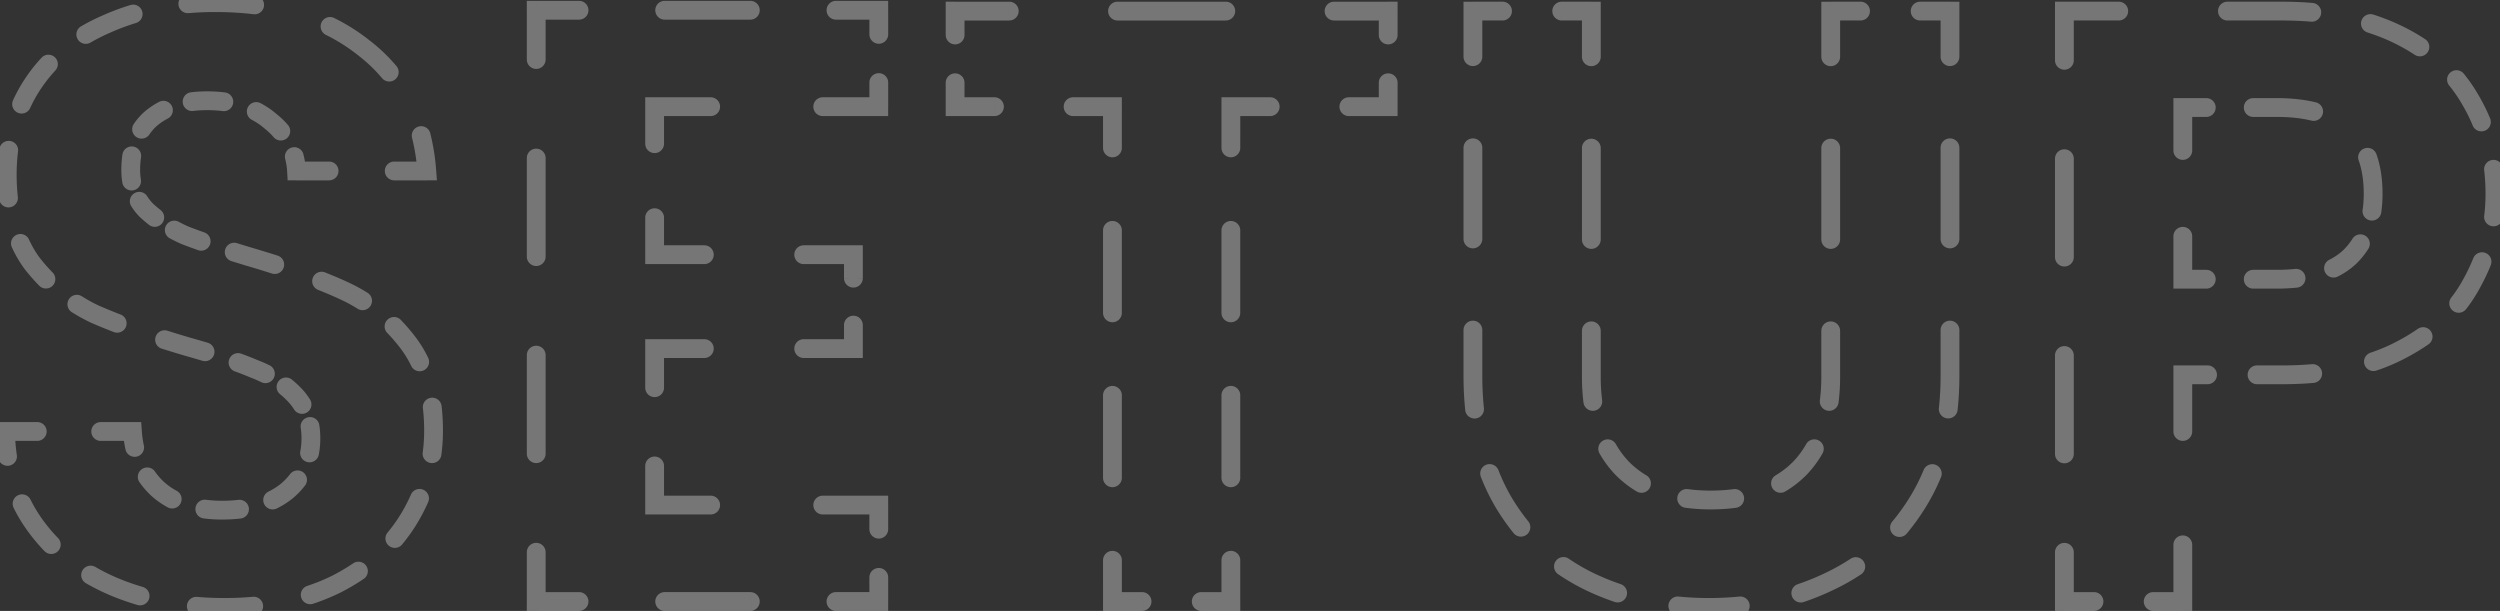 <svg xmlns="http://www.w3.org/2000/svg" width="266" height="65" fill="none">
  <rect width="100%" height="100%" fill="#333333" stroke="none"/>
  <path fill="white" d="m12.02 62.38-.198.46h.003l.195-.46ZM3.74 55.9l-.405.293.405-.293ZM.59 45.91v-.5H.082l.008.508.5-.008Zm13.5 0 .499-.035-.033-.465h-.466v.5Zm2.7 6.12-.34.367.007.006.333-.373Zm13.77.18.317.386.008-.006-.325-.38Zm.81-10.17-.363.344.363-.344Zm-4.32-2.79-.197.46.01.004.01.004.177-.468Zm-7.02-2.34-.141.48.006.002.135-.482Zm-9.99-3.51-.215.451.006.004.007.002.202-.457Zm-6.57-5.31-.4.3.009.011.391-.311Zm.09-19.26.415.28-.415-.28Zm7.83-6.3.197.46.007-.003-.204-.457Zm27.27 2.52-.31.392.006.005.304-.397Zm6.75 13.14v.5h.539l-.04-.537-.499.037Zm-13.86 0-.5.028.027.472h.473v-.5Zm-2.79-5.31-.325.38.007.006.007.006.311-.392Zm-12.69-.27-.322-.383-.007.007.329.376Zm-.54 9.72-.363.344.01.01.01.009.343-.363Zm4.14 2.7-.203.457.01.004.01.004.183-.465Zm7.02 2.34-.144.479h.003l.141-.479Zm9.99 3.6-.21.453.21-.453Zm6.66 5.4-.395.306.395-.306Zm.18 18.81-.428-.259.428.259Zm-7.65 6.93.224.447.006-.003-.23-.444Zm-14.968 1.896a.5.5 0 1 0-.084.996l.084-.996Zm-6.159-.123a.5.5 0 1 0 .283-.96l-.283.96Zm-4.85-3.128a.5.5 0 0 0-.502.865l.502-.865Zm-4.803-2.47a.5.5 0 0 0 .718-.696l-.718.696Zm-2.278-4.882a.5.5 0 0 0-.896.445l.896-.445ZM.306 48.634a.5.5 0 1 0 .99-.146l-.99.146Zm3.659-2.224a.5.5 0 0 0 0-1v1Zm6.75-1a.5.5 0 0 0 0 1v-1Zm3.126 2.304a.5.5 0 0 0 .976-.215l-.976.215Zm2.234 2.74a.5.5 0 0 0-.82.572l.82-.572Zm1.98 3.072a.5.5 0 1 0 .477-.878l-.478.878Zm3.801.146a.5.5 0 0 0-.127.992l.127-.992Zm3.671 1.006a.5.5 0 1 0-.112-.994l.113.994Zm3.263-1.925a.5.5 0 0 0 .44.898l-.44-.898Zm3.257-1.382a.5.5 0 1 0-.793-.609l.793.61Zm.396-3.263a.5.5 0 1 0 .982.192l-.982-.192Zm1.037-2.807a.5.5 0 0 0-.988.155l.988-.155Zm-1.768-2.006a.5.5 0 1 0 .85-.526l-.85.526Zm-.976-2.523a.5.5 0 1 0-.633.774l.633-.774Zm-2.718-.558a.5.5 0 1 0 .442-.896l-.442.896Zm-2.52-2.11a.5.5 0 1 0-.341.94l.341-.94Zm-3.832-.2a.5.5 0 0 0 .286-.959l-.286.958Zm-4.02-2.243a.5.5 0 1 0-.3.954l.3-.954Zm-5.335-.789a.5.5 0 0 0 .358-.933l-.358.933Zm-3.867-2.924a.5.5 0 0 0-.536.845l.536-.845Zm-3.924-1.91a.5.5 0 0 0 .715-.7l-.715.7Zm-1.88-4.322a.5.5 0 0 0-.909.418l.909-.418ZM.406 21.123a.5.5 0 1 0 .994-.11l-.994.11Zm1.016-5.071a.5.5 0 1 0-.992-.125l.992.125Zm.428-5.195a.5.5 0 0 0 .909.417l-.909-.417Zm3.658-3.682a.5.5 0 1 0-.734-.68l.734.68ZM8.862 3.24a.5.5 0 1 0 .504.864l-.504-.864Zm5.442-1.266a.5.5 0 0 0-.292-.956l.292.956Zm5.61-2.07A.5.5 0 0 0 20 .901l-.086-.996Zm7.121 1.113a.5.5 0 0 0 .12-.993l-.12.993Zm8.307 1.349a.5.5 0 0 0-.443.896l.443-.896Zm5.691 5.627a.5.5 0 0 0 .767-.642l-.767.642Zm4.264 6.312a.5.5 0 0 0-.97.245l.97-.245Zm-3.352 3.384a.5.5 0 0 0 0 1v-1Zm-6.93 1a.5.5 0 0 0 0-1v1Zm-3.218-2.155a.5.5 0 1 0-.967.255l.967-.255ZM29.5 14.274a.5.5 0 0 0 .758-.652l-.758.652Zm-2.002-2.85a.5.5 0 0 0-.466.884l.466-.884Zm-3.744-.1a.5.5 0 1 0 .125-.992l-.125.992ZM20.36 10.32a.5.5 0 0 0 .125.992l-.125-.992Zm-2.738 1.85a.5.5 0 1 0-.463-.886l.463.886Zm-2.972 1.3a.5.5 0 1 0 .83.558l-.83-.558Zm-.138 3.186a.5.5 0 0 0-.99-.148l.99.148Zm-1.003 2.683a.5.5 0 0 0 .986-.164l-.986.164Zm1.73 1.81a.5.5 0 0 0-.846.534l.845-.534Zm.925 2.384a.5.5 0 0 0 .615-.789l-.615.79Zm2.626.512a.5.5 0 1 0-.472.881l.472-.881Zm2.45 2.099a.5.5 0 1 0 .33-.943l-.33.943Zm3.829.208a.5.5 0 0 0-.298.954l.298-.954Zm4.01 2.272a.5.5 0 1 0 .304-.952l-.305.952Zm5.345.835a.5.5 0 1 0-.37.929l.37-.93Zm3.89 2.967a.5.5 0 1 0 .532-.846l-.532.846Zm3.972 1.96a.5.5 0 1 0-.72.694l.72-.694Zm1.918 4.333a.5.5 0 1 0 .901-.434l-.9.434Zm2.283 4.539a.5.5 0 0 0-.993.116l.993-.116Zm-1.013 4.95a.5.5 0 1 0 .991.131l-.99-.132Zm-.364 4.99a.5.5 0 1 0-.916-.4l.916.4Zm-3.49 3.787a.5.5 0 1 0 .767.641l-.768-.641Zm-3.221 4.209a.5.5 0 1 0-.56-.83l.56.83Zm-5.537 1.616a.5.5 0 0 0 .315.949l-.315-.95Zm-5.835 2.185a.5.5 0 0 0-.089-.996l.089.996ZM23.9 64.13c-1.023 0-2.023-.041-2.998-.124l-.084.996c1.004.085 2.032.128 3.082.128v-1Zm-8.874-1.206a26.11 26.11 0 0 1-2.81-1.004l-.391.92c.944.4 1.917.748 2.918 1.043l.283-.96Zm-2.808-1.003a22.007 22.007 0 0 1-2.325-1.166l-.502.865c.77.446 1.58.852 2.431 1.22l.396-.92Zm-6.41-4.332a17.924 17.924 0 0 1-1.663-1.982l-.81.586a18.941 18.941 0 0 0 1.755 2.092l.718-.696Zm-1.663-1.982a15.586 15.586 0 0 1-1.333-2.204l-.896.445a16.59 16.59 0 0 0 1.419 2.345l.81-.586Zm-2.85-7.119a19.838 19.838 0 0 1-.205-2.586l-1 .016c.015.933.086 1.839.216 2.716l.99-.146ZM.59 46.41h3.375v-1H.59v1Zm10.125 0h3.375v-1h-3.375v1Zm2.876-.465c.043.616.126 1.206.25 1.769l.976-.215a11.213 11.213 0 0 1-.228-1.624l-.998.07Zm1.664 5.081c.346.497.745.954 1.195 1.37l.68-.733a7.45 7.45 0 0 1-1.055-1.209l-.82.572Zm1.202 1.377a8.47 8.47 0 0 0 1.597 1.123l.478-.878a7.475 7.475 0 0 1-1.409-.991l-.666.746Zm5.272 2.261c.606.078 1.24.116 1.901.116v-1c-.623 0-1.214-.036-1.774-.108l-.127.992Zm1.901.116c.661 0 1.294-.034 1.898-.102l-.113-.994c-.563.064-1.158.096-1.785.096v1Zm5.6-1.129a8.435 8.435 0 0 0 1.647-1.055l-.634-.772c-.437.358-.921.669-1.453.93l.44.897Zm1.655-1.061c.44-.377.827-.783 1.162-1.219l-.793-.609c-.29.378-.63.734-1.02 1.068l.651.76Zm2.54-4.29c.104-.535.155-1.091.155-1.67h-1c0 .52-.046 1.012-.137 1.478l.982.192Zm.155-1.67c0-.46-.033-.902-.1-1.329l-.988.155c.059.371.088.763.088 1.174h1Zm-1.018-3.86a6.582 6.582 0 0 0-.83-1.074l-.724.688c.27.285.504.588.704.91l.85-.525Zm-.83-1.074a10.816 10.816 0 0 0-.995-.924l-.633.774c.32.262.622.542.904.838l.725-.688Zm-3.272-2.378a14.034 14.034 0 0 0-1.233-.535l-.354.934c.399.152.78.318 1.145.497l.442-.896Zm-1.213-.528a33.541 33.541 0 0 0-1.749-.686l-.341.94c.628.228 1.194.45 1.696.666l.394-.92Zm-5.295-1.845c-.568-.17-1.163-.342-1.787-.517l-.27.964c.619.173 1.209.343 1.77.511l.287-.958Zm-1.78-.515c-.878-.258-1.719-.514-2.526-.769l-.3.954c.813.257 1.66.515 2.543.775l.282-.96Zm-7.503-2.491a52.935 52.935 0 0 1-2.427-.996l-.404.914c.761.337 1.586.675 2.473 1.015l.358-.933Zm-2.414-.99a17.151 17.151 0 0 1-1.811-1l-.536.844c.617.39 1.256.744 1.917 1.058l.43-.902Zm-5.02-3.61a20.187 20.187 0 0 1-1.374-1.56l-.782.622c.46.58.94 1.125 1.441 1.637l.715-.7ZM3.87 27.79a11.367 11.367 0 0 1-1.23-2.074l-.909.418c.374.812.82 1.564 1.339 2.256l.8-.6ZM1.4 21.013a22.464 22.464 0 0 1-.13-2.463h-1c0 .894.045 1.752.136 2.573l.994-.11Zm-.13-2.463c0-.86.05-1.693.152-2.498l-.992-.125c-.107.848-.16 1.723-.16 2.623h1Zm1.489-7.276c.345-.752.75-1.474 1.216-2.165l-.83-.558a16.219 16.219 0 0 0-1.295 2.306l.909.417Zm1.216-2.165c.463-.687.974-1.332 1.533-1.934l-.734-.68A16.948 16.948 0 0 0 3.145 8.55l.83.558Zm5.391-5.004a20.03 20.03 0 0 1 2.221-1.115l-.394-.92a21.04 21.04 0 0 0-2.331 1.171l.504.864Zm2.228-1.118c.87-.389 1.773-.726 2.71-1.012l-.292-.956c-.976.297-1.918.649-2.826 1.054l.408.914ZM20 .9A34.09 34.09 0 0 1 22.91.78v-1a35.09 35.09 0 0 0-2.996.125L20 .901ZM22.91.78c1.439 0 2.814.08 4.125.238l.12-.993A35.445 35.445 0 0 0 22.91-.22v1Zm11.989 2.483c1.24.613 2.39 1.34 3.45 2.18l.621-.785a20.426 20.426 0 0 0-3.628-2.291l-.443.896Zm3.457 2.184c1.01.772 1.901 1.621 2.677 2.547l.767-.642a17.731 17.731 0 0 0-2.836-2.7l-.608.795Zm5.971 9.104c.293 1.154.488 2.38.584 3.676l.998-.074c-.1-1.35-.304-2.632-.612-3.847l-.97.245Zm1.083 3.139h-3.465v1h3.465v-1Zm-10.395 0H31.55v1h3.465v-1Zm-2.966.472a8.12 8.12 0 0 0-.252-1.627l-.967.255c.119.45.193.926.22 1.428l1-.056Zm-1.791-4.54a8.651 8.651 0 0 0-1.187-1.134l-.622.784c.397.315.747.649 1.05 1.002l.759-.652ZM29.085 12.5a8.576 8.576 0 0 0-1.587-1.076l-.466.884c.508.268.975.585 1.403.952l.65-.76Zm-5.206-2.168a15.009 15.009 0 0 0-1.869-.112v1c.612 0 1.193.035 1.744.104l.125-.992Zm-1.869-.112c-.573 0-1.123.033-1.65.1l.125.992c.482-.061.99-.092 1.525-.092v-1Zm-4.851 1.064c-.507.265-.977.58-1.41.943l.643.766c.377-.317.787-.591 1.23-.823l-.463-.886Zm-1.418.95a6.336 6.336 0 0 0-1.09 1.236l.83.558c.258-.384.564-.731.918-1.042l-.658-.752Zm-2.218 4.274a10.788 10.788 0 0 0-.113 1.592h1c0-.512.034-.993.102-1.444l-.99-.148ZM13.41 18.1c0 .427.033.84.099 1.239l.986-.164a6.552 6.552 0 0 1-.085-1.075h-1Zm.983 3.583c.222.35.48.68.774.99l.726-.687a5.464 5.464 0 0 1-.655-.837l-.845.534Zm.793 1.01c.31.293.636.573.978.84l.615-.789c-.318-.247-.62-.506-.905-.777l-.688.726Zm3.132 2.233c.37.198.753.385 1.149.56l.406-.913a16.54 16.54 0 0 1-1.083-.528l-.472.881Zm1.17.57c.522.205 1.106.42 1.751.648l.332-.943a51.297 51.297 0 0 1-1.718-.636l-.366.93Zm5.283 1.81c.564.176 1.156.357 1.775.543l.288-.958a171.03 171.03 0 0 1-1.765-.54l-.298.955Zm1.778.544c.878.258 1.722.516 2.53.774l.304-.952c-.816-.26-1.667-.521-2.552-.782l-.282.96Zm7.505 2.538c.87.346 1.674.69 2.415 1.035l.422-.906a47.557 47.557 0 0 0-2.467-1.058l-.37.929Zm2.415 1.035c.638.297 1.253.631 1.845 1.003l.532-.846a17.741 17.741 0 0 0-1.955-1.063l-.422.906Zm5.097 3.657c.48.497.94 1.03 1.379 1.596l.79-.612a20.544 20.544 0 0 0-1.45-1.678l-.719.694Zm1.379 1.596c.485.627.905 1.307 1.26 2.043l.9-.434a12.377 12.377 0 0 0-1.37-2.221l-.79.612Zm2.549 6.698c.09.776.136 1.591.136 2.446h1c0-.89-.047-1.744-.143-2.562l-.993.116Zm.136 2.446c0 .811-.052 1.607-.156 2.387l.991.132c.11-.825.165-1.665.165-2.519h-1Zm-1.436 6.977c-.315.722-.682 1.43-1.102 2.124l.856.518c.442-.731.83-1.478 1.162-2.241l-.916-.4Zm-1.102 2.124a16.58 16.58 0 0 1-1.473 2.064l.767.641a17.596 17.596 0 0 0 1.562-2.187l-.856-.518Zm-5.253 5.444c-.687.464-1.42.898-2.199 1.301l.46.888a23.02 23.02 0 0 0 2.298-1.36l-.56-.83Zm-2.193 1.298c-.882.441-1.81.823-2.784 1.147l.315.949a22.01 22.01 0 0 0 2.917-1.202l-.448-.894Zm-8.708 2.336c-.979.087-1.991.131-3.038.131v1c1.075 0 2.117-.045 3.127-.135L26.938 64ZM12.02 62.38l-.396.918.006.003.39-.921ZM3.74 55.9l-.81.586.81-.586ZM.59 45.91v-1H-.426l.016 1.016 1-.016Zm13.5 0 .998-.07-.065-.93h-.933v1Zm2.7 6.12-.68.734.007.006.007.006.666-.746Zm13.77.18.635.773.008-.007.008-.007-.651-.759Zm.81-10.17-.725.689.725-.689Zm-4.32-2.79-.394.92.02.008.02.007.354-.935Zm-7.02-2.34-.282.96.012.003.27-.963Zm-9.99-3.51-.43.903.013.006.013.006.404-.915Zm-6.57-5.31-.8.6.008.011.01.011.782-.622Zm.09-19.26.83.559-.83-.559Zm7.83-6.3.394.92.007-.004.007-.003-.408-.913Zm27.27 2.52-.62.784.006.005.007.005.607-.794Zm6.75 13.14v1h1.077l-.08-1.074-.997.074Zm-13.86 0-.998.055.052.945h.946v-1Zm-2.79-5.31-.65.76.014.012.015.012.621-.784Zm-12.69-.27-.643-.766-.008.007-.008.006.659.753Zm-.54 9.72-.726.688.019.02.02.018.687-.726Zm4.14 2.7-.406.914.02.009.02.008.366-.931Zm7.02 2.34-.287.958.005.001.282-.959Zm9.99 3.6-.422.907.422-.907Zm6.66 5.4-.79.613.79-.613Zm.18 18.81-.856-.517.856.517Zm-7.65 6.93.447.894.007-.003.006-.003-.46-.888Zm-14.925 1.398a1 1 0 0 0-.17 1.992l.17-1.992Zm-6.343.854a1 1 0 1 0 .565-1.918l-.565 1.918Zm-4.459-4.04a1 1 0 1 0-1.002 1.731l1.002-1.73Zm-5.411-1.689a1 1 0 1 0 1.435-1.393l-1.435 1.393Zm-1.473-5.452a1 1 0 1 0-1.79.89l1.79-.89Zm-3.448-4.474a1 1 0 1 0 1.979-.292l-1.979.292Zm4.154-1.797a1 1 0 1 0 0-2v2Zm6.75-2a1 1 0 1 0 0 2v-2Zm2.637 2.91a1 1 0 1 0 1.954-.428l-1.954.429Zm3.134 2.348a1 1 0 1 0-1.641 1.144l1.64-1.144Zm1.33 3.797a1 1 0 1 0 .955-1.756l-.956 1.756Zm4.104-.789a1 1 0 1 0-.254 1.984l.254-1.984Zm3.664 1.998a1 1 0 1 0-.226-1.987l.226 1.987Zm2.986-2.87a1 1 0 0 0 .88 1.796l-.88-1.796Zm3.874-.628a1 1 0 1 0-1.586-1.218l1.586 1.218Zm-.492-3.663a1 1 0 0 0 1.963.382l-1.963-.382Zm2.022-2.79a1 1 0 1 0-1.976.31l1.976-.31Zm-2.688-1.665a1 1 0 1 0 1.702-1.052l-1.702 1.052Zm-.233-3.173a1 1 0 0 0-1.266 1.548l1.266-1.548Zm-3.256.278a1 1 0 1 0 .885-1.794l-.885 1.794Zm-2.128-3.029a1 1 0 0 0-.683 1.88l.683-1.88Zm-4.147.748a1 1 0 1 0 .573-1.916l-.573 1.916Zm-3.725-3.197a1 1 0 0 0-.602 1.907l.602-1.907Zm-5.665.154a1 1 0 0 0 .716-1.867l-.716 1.867Zm-3.42-3.813a1 1 0 0 0-1.071 1.69l1.07-1.69Zm-4.549-1.139a1 1 0 1 0 1.43-1.398l-1.43 1.398Zm-1.07-4.88a1 1 0 1 0-1.816.836l1.817-.837Zm-3.184-4.33a1 1 0 1 0 1.988-.219l-1.988.22Zm2.01-5.063a1 1 0 0 0-1.985-.25l1.984.25Zm-.523-5.465a1 1 0 1 0 1.818.833l-1.818-.833Zm4.478-3.134a1 1 0 1 0-1.466-1.36l1.466 1.36ZM8.61 2.81a1 1 0 0 0 1.01 1.726L8.609 2.81Zm5.84-.357A1 1 0 1 0 13.867.54l.584 1.913Zm5.423-3.046a1 1 0 0 0 .17 1.992l-.17-1.992Zm7.103 2.107a1 1 0 0 0 .24-1.986l-.24 1.986Zm8.59.405a1 1 0 1 0-.888 1.792l.887-1.792Zm5.085 6.397a1 1 0 1 0 1.533-1.285L40.65 8.316Zm5.132 5.867a1 1 0 1 0-1.94.49l1.94-.49Zm-3.837 3.007a1 1 0 1 0 0 2v-2Zm-6.93 2a1 1 0 1 0 0-2v2Zm-2.735-2.783a1 1 0 1 0-1.934.51l1.934-.51ZM29.12 14.6a1 1 0 0 0 1.517-1.304L29.12 14.6Zm-1.389-3.619a1 1 0 1 0-.933 1.77l.933-1.77Zm-4.04.84a1 1 0 1 0 .25-1.985l-.25 1.984Zm-3.394-1.997a1 1 0 0 0 .25 1.984l-.25-1.984Zm-2.444 2.79a1 1 0 1 0-.926-1.773l.927 1.772Zm-3.618.577a1 1 0 1 0 1.66 1.116l-1.66-1.116Zm.771 3.539a1 1 0 0 0-1.978-.296l1.978.296Zm-1.99 2.69a1 1 0 1 0 1.973-.327l-1.973.328Zm2.645 1.461a1 1 0 0 0-1.69 1.07l1.69-1.07Zm.196 3.046a1 1 0 0 0 1.23-1.577l-1.23 1.577Zm3.17-.323a1 1 0 1 0-.944 1.763l.943-1.763Zm2.046 3.012a1 1 0 0 0 .664-1.887l-.664 1.887Zm4.145-.742a1 1 0 1 0-.596 1.91l.596-1.91Zm3.708 3.227a1 1 0 1 0 .609-1.905l-.609 1.905Zm5.682-.107a1 1 0 1 0-.739 1.858l.74-1.858Zm3.44 3.856a1 1 0 1 0 1.064-1.694l-1.064 1.694Zm4.598 1.188a1 1 0 1 0-1.44 1.389l1.44-1.389Zm1.108 4.898a1 1 0 1 0 1.802-.868l-1.802.868Zm3.23 4.264a1 1 0 1 0-1.987.231l1.987-.231Zm-2.006 4.941a1 1 0 0 0 1.983.264l-1.983-.264Zm.59 5.257a1 1 0 0 0-1.832-.8l1.833.8Zm-4.332 3.266a1 1 0 0 0 1.534 1.283l-1.534-1.283Zm-2.558 4.944a1 1 0 1 0-1.119-1.657l1.12 1.657Zm-5.974.727a1 1 0 1 0 .63 1.898l-.63-1.898Zm-5.633 3.158a1 1 0 1 0-.177-1.992l.177 1.992ZM23.9 63.63c-1.01 0-1.995-.04-2.955-.123l-.17 1.993c1.02.087 2.061.13 3.125.13v-2Zm-8.733-1.186a25.574 25.574 0 0 1-2.757-.985l-.78 1.842c.962.407 1.952.761 2.972 1.061l.565-1.918Zm-2.751-.982c-.8-.345-1.557-.725-2.273-1.14l-1.002 1.731c.787.456 1.615.871 2.483 1.245l.792-1.836Zm-6.25-4.222a17.443 17.443 0 0 1-1.616-1.926l-1.62 1.172c.55.761 1.15 1.477 1.802 2.147l1.435-1.393ZM4.55 55.314a15.087 15.087 0 0 1-1.29-2.133l-1.792.89c.418.841.906 1.647 1.462 2.415l1.62-1.172Zm-2.76-6.899a19.34 19.34 0 0 1-.2-2.52l-2 .03c.015.954.088 1.882.221 2.782l1.979-.292ZM.59 46.91h3.375v-2H.59v2Zm10.125 0h3.375v-2h-3.375v2Zm2.377-.93c.045.639.131 1.253.26 1.84l1.954-.428a10.7 10.7 0 0 1-.218-1.552l-1.996.14Zm1.753 5.332c.367.527.79 1.01 1.266 1.452l1.358-1.468c-.372-.345-.7-.72-.983-1.128l-1.641 1.144Zm1.279 1.464c.515.46 1.08.856 1.691 1.19l.956-1.757a6.974 6.974 0 0 1-1.315-.925l-1.332 1.492Zm5.542 2.384c.628.08 1.283.12 1.964.12v-2a13.48 13.48 0 0 1-1.71-.104l-.254 1.984Zm1.964.12c.678 0 1.33-.035 1.954-.106l-.226-1.987c-.542.062-1.118.093-1.728.093v2Zm5.82-1.18a8.933 8.933 0 0 0 1.745-1.117l-1.27-1.546a6.936 6.936 0 0 1-1.355.867l.88 1.796Zm1.76-1.13a8.625 8.625 0 0 0 1.234-1.294l-1.586-1.218c-.268.348-.583.68-.949.993l1.302 1.518Zm2.706-4.575c.11-.568.164-1.157.164-1.765h-2c0 .49-.043.95-.128 1.383l1.963.382Zm.164-1.765c0-.483-.035-.952-.106-1.406l-1.976.309c.054.344.082.71.082 1.097h2Zm-1.092-4.124a7.08 7.08 0 0 0-.893-1.155l-1.45 1.378c.247.26.46.536.641.829l1.702-1.052Zm-.893-1.155a11.314 11.314 0 0 0-1.042-.966l-1.266 1.548c.305.25.59.514.858.796l1.45-1.378Zm-3.413-2.482c-.41-.202-.835-.386-1.277-.554l-.71 1.87c.385.146.752.305 1.102.478l.885-1.794Zm-1.238-.538a33.88 33.88 0 0 0-1.775-.697l-.683 1.88c.622.226 1.178.444 1.67.655l.788-1.838Zm-5.349-1.865c-.57-.17-1.17-.344-1.795-.519l-.54 1.926c.616.172 1.204.342 1.762.51l.573-1.917Zm-1.783-.515c-.873-.257-1.712-.513-2.515-.766l-.602 1.907c.816.258 1.667.517 2.553.777l.564-1.918Zm-7.464-2.48a52.515 52.515 0 0 1-2.404-.986l-.808 1.83c.77.34 1.602.681 2.496 1.024l.716-1.867Zm-2.378-.974a16.645 16.645 0 0 1-1.758-.971l-1.071 1.69c.634.4 1.29.764 1.97 1.087l.859-1.806ZM5.593 28.99c-.464-.474-.91-.981-1.34-1.521l-1.566 1.244c.47.592.963 1.15 1.476 1.675l1.43-1.398ZM4.27 27.49a10.867 10.867 0 0 1-1.176-1.983l-1.817.836c.388.843.852 1.626 1.393 2.347l1.6-1.2Zm-2.373-6.532a21.963 21.963 0 0 1-.127-2.408h-2c0 .911.046 1.787.139 2.628l1.988-.22ZM1.77 18.55c0-.84.05-1.653.148-2.436l-1.984-.25c-.11.87-.164 1.766-.164 2.686h2Zm1.444-7.068c.333-.727.725-1.425 1.175-2.093L2.731 8.27c-.511.758-.956 1.55-1.335 2.378l1.818.833ZM4.389 9.39c.45-.666.944-1.29 1.485-1.874l-1.466-1.36A17.45 17.45 0 0 0 2.73 8.27L4.389 9.39Zm5.23-4.853c.678-.396 1.4-.759 2.165-1.087l-.788-1.838c-.837.359-1.633.758-2.387 1.199l1.01 1.726Zm2.179-1.093c.85-.38 1.734-.71 2.652-.99L13.866.54c-.995.304-1.956.663-2.884 1.077l.816 1.826ZM20.042 1.4a33.59 33.59 0 0 1 2.868-.119v-2c-1.038 0-2.05.042-3.038.127l.17 1.992Zm2.868-.119c1.42 0 2.775.078 4.065.234l.24-1.986A35.946 35.946 0 0 0 22.91-.72v2Zm11.767 2.431a18.925 18.925 0 0 1 3.363 2.123l1.24-1.568a20.924 20.924 0 0 0-3.716-2.347l-.887 1.792Zm3.376 2.133c.98.75 1.846 1.575 2.597 2.472l1.533-1.285a18.233 18.233 0 0 0-2.916-2.775l-1.214 1.588Zm5.79 8.83c.284 1.124.475 2.32.57 3.59l1.994-.148a22.927 22.927 0 0 0-.625-3.933l-1.94.49Zm1.567 2.516h-3.465v2h3.465v-2Zm-10.395 0H31.55v2h3.465v-2Zm-2.467.944a8.627 8.627 0 0 0-.268-1.727l-1.934.51c.11.417.18.859.206 1.328l1.996-.11Zm-1.911-4.838c-.37-.43-.79-.83-1.256-1.2l-1.242 1.568c.374.296.7.609.982.936l1.516-1.304ZM29.41 12.12a9.078 9.078 0 0 0-1.68-1.14l-.933 1.77c.476.25.912.546 1.311.888l1.302-1.518Zm-5.47-2.285a15.505 15.505 0 0 0-1.931-.116v2c.593 0 1.153.034 1.682.1l.249-1.984ZM22.01 9.72c-.592 0-1.163.034-1.713.104l.25 1.984c.46-.058.948-.088 1.463-.088v-2Zm-5.083 1.12a8.315 8.315 0 0 0-1.5 1.004l1.286 1.532a6.314 6.314 0 0 1 1.14-.763l-.926-1.772Zm-1.515 1.017c-.452.395-.845.84-1.177 1.334l1.66 1.116c.234-.348.511-.662.834-.944l-1.317-1.506Zm-2.384 4.577c-.08.532-.118 1.087-.118 1.666h2c0-.49.033-.946.096-1.37l-1.978-.296ZM12.91 18.1c0 .452.035.893.106 1.32l1.973-.327a6.041 6.041 0 0 1-.079-.993h-2Zm1.061 3.85c.24.38.518.735.833 1.068l1.452-1.376a4.978 4.978 0 0 1-.595-.76l-1.69 1.069Zm.871 1.106c.322.304.66.595 1.015.871l1.23-1.577a11.875 11.875 0 0 1-.87-.746l-1.375 1.452Zm3.24 2.311c.381.204.775.396 1.182.577l.812-1.828a15.994 15.994 0 0 1-1.05-.512l-.943 1.763Zm1.222.594c.53.208 1.12.426 1.77.655l.663-1.887a50.822 50.822 0 0 1-1.701-.63l-.732 1.862Zm5.318 1.823c.566.176 1.16.358 1.78.544l.575-1.916c-.615-.184-1.201-.364-1.76-.538l-.595 1.91Zm1.786.545c.875.258 1.714.515 2.518.772l.609-1.905c-.82-.262-1.674-.524-2.563-.785l-.564 1.918Zm7.461 2.523c.862.343 1.658.685 2.39 1.025l.843-1.814c-.77-.358-1.601-.714-2.494-1.07l-.739 1.86Zm2.39 1.025c.618.288 1.215.612 1.79.973l1.063-1.694a18.224 18.224 0 0 0-2.01-1.093l-.844 1.814Zm4.947 3.55c.467.484.915 1.002 1.344 1.556l1.58-1.226a21.064 21.064 0 0 0-1.484-1.718l-1.44 1.388Zm1.344 1.556c.463.597.864 1.248 1.204 1.953l1.802-.868a12.875 12.875 0 0 0-1.426-2.31l-1.58 1.225Zm2.447 6.449c.088.755.133 1.551.133 2.388h2c0-.908-.048-1.781-.146-2.62l-1.987.231Zm.133 2.388c0 .79-.05 1.563-.152 2.322l1.983.263c.113-.848.169-1.71.169-2.585h-2Zm-1.394 6.777c-.306.701-.663 1.39-1.072 2.066l1.712 1.034c.453-.75.85-1.516 1.193-2.3l-1.833-.8Zm-1.072 2.066c-.425.703-.9 1.37-1.428 2.001l1.534 1.283c.593-.71 1.128-1.46 1.606-2.25l-1.712-1.034ZM37.56 59.95c-.67.452-1.386.876-2.149 1.271l.92 1.776c.827-.428 1.61-.892 2.348-1.39l-1.119-1.657Zm-2.136 1.265c-.86.43-1.766.803-2.719 1.12l.63 1.897a22.526 22.526 0 0 0 2.983-1.229l-.894-1.788Zm-8.53 2.285c-.962.086-1.96.129-2.993.129v2c1.088 0 2.146-.045 3.171-.137l-.177-1.992Zm42.76-52.151v-.5h-.5v.5h.5Zm0 15.75h-.5v.5h.5v-.5Zm21.15 0h.5v-.5h-.5v.5Zm0 9.99v.5h.5v-.5h-.5Zm-21.15 0v-.5h-.5v.5h.5Zm0 16.65h-.5v.5h.5v-.5Zm23.85 0h.5v-.5h-.5v.5Zm0 10.26v.5h.5V64h-.5Zm-36.45 0h-.5v.5h.5V64Zm0-62.91v-.5h-.5v.5h.5Zm36.45 0h.5v-.5h-.5v.5Zm0 10.26v.5h.5v-.5h-.5Zm-24.35 3.938a.5.5 0 1 0 1 0h-1Zm1 7.875a.5.5 0 0 0-1 0h1Zm4.788 4.437a.5.5 0 0 0 0-1v1Zm10.575-1a.5.5 0 1 0 0 1v-1Zm4.788 2.997a.5.5 0 1 0 1 0h-1Zm1 4.995a.5.5 0 0 0-1 0h1Zm-5.788 1.998a.5.5 0 1 0 0 1v-1Zm-10.575 1a.5.5 0 0 0 0-1v1Zm-5.787 3.662a.5.5 0 1 0 1 0h-1Zm1 8.325a.5.5 0 0 0-1 0h1Zm5.462 4.663a.5.5 0 0 0 0-1v1Zm11.925-1a.5.5 0 1 0 0 1v-1Zm5.463 3.065a.5.5 0 1 0 1 0h-1Zm1 5.13a.5.5 0 0 0-1 0h1ZM88.948 63.5a.5.5 0 0 0 0 1v-1Zm-9.113 1a.5.5 0 0 0 0-1v1Zm-9.112-1a.5.5 0 0 0 0 1v-1Zm-9.113 1a.5.5 0 0 0 0-1v1Zm-4.056-5.742a.5.5 0 0 0-1 0h1Zm-1-10.486a.5.5 0 1 0 1 0h-1Zm1-10.484a.5.5 0 0 0-1 0h1Zm-1-10.485a.5.5 0 1 0 1 0h-1Zm1-10.486a.5.5 0 0 0-1 0h1Zm-1-10.485a.5.5 0 1 0 1 0h-1ZM61.61 1.59a.5.5 0 0 0 0-1v1Zm9.112-1a.5.5 0 0 0 0 1v-1Zm9.113 1a.5.5 0 0 0 0-1v1Zm9.113-1a.5.5 0 0 0 0 1v-1Zm4.056 3.065a.5.5 0 1 0 1 0h-1Zm1 5.13a.5.5 0 0 0-1 0h1ZM87.54 10.85a.5.5 0 1 0 0 1v-1Zm-11.925 1a.5.5 0 0 0 0-1v1Zm-6.462-.5v3.938h1V11.35h-1Zm0 11.813V27.1h1v-3.938h-1Zm.5 4.437h5.287v-1h-5.287v1Zm15.862 0h5.288v-1h-5.288v1Zm4.788-.5v2.497h1V27.1h-1Zm0 7.492v2.498h1v-2.498h-1Zm.5 1.998h-5.288v1h5.288v-1Zm-15.863 0h-5.287v1h5.287v-1Zm-5.787.5v4.162h1V37.09h-1Zm0 12.487v4.163h1v-4.163h-1Zm.5 4.663h5.962v-1h-5.962v1Zm17.887 0h5.963v-1H87.54v1Zm5.463-.5v2.565h1V53.74h-1Zm0 7.695V64h1v-2.565h-1Zm.5 2.065h-4.556v1h4.556v-1Zm-13.669 0h-9.112v1h9.112v-1Zm-18.225 0h-4.556v1h4.556v-1Zm-4.056.5v-5.242h-1V64h1Zm0-15.727V37.787h-1v10.486h1Zm0-20.97V16.816h-1v10.485h1Zm0-20.97V1.09h-1v5.242h1Zm-.5-4.743h4.556v-1h-4.556v1Zm13.668 0h9.113v-1h-9.112v1Zm18.226 0h4.556v-1h-4.556v1Zm4.056-.5v2.565h1V1.09h-1Zm0 7.695v2.565h1V8.785h-1Zm.5 2.065H87.54v1h5.963v-1Zm-17.888 0h-5.962v1h5.962v-1Zm-5.962.5v-1h-1v1h1Zm0 15.75h-1v1h1v-1Zm21.15 0h1v-1h-1v1Zm0 9.99v1h1v-1h-1Zm-21.15 0v-1h-1v1h1Zm0 16.65h-1v1h1v-1Zm23.85 0h1v-1h-1v1Zm0 10.26v1h1v-1h-1Zm-36.45 0h-1v1h1v-1Zm0-62.91v-1h-1v1h1Zm36.45 0h1v-1h-1v1Zm0 10.26v1h1v-1h-1Zm-24.85 3.938a1 1 0 1 0 2 0h-2Zm2 7.875a1 1 0 0 0-2 0h2ZM74.94 28.1a1 1 0 0 0 0-2v2Zm10.575-2a1 1 0 1 0 0 2v-2Zm4.288 3.497a1 1 0 1 0 2 0h-2Zm2 4.995a1 1 0 0 0-2 0h2Zm-6.288 1.498a1 1 0 1 0 0 2v-2Zm-10.575 2a1 1 0 0 0 0-2v2Zm-6.287 3.162a1 1 0 1 0 2 0h-2Zm2 8.325a1 1 0 0 0-2 0h2Zm4.962 5.163a1 1 0 0 0 0-2v2Zm11.925-2a1 1 0 1 0 0 2v-2Zm4.963 3.565a1 1 0 1 0 2 0h-2Zm2 5.13a1 1 0 0 0-2 0h2ZM88.948 63a1 1 0 1 0 0 2v-2Zm-9.113 2a1 1 0 1 0 0-2v2Zm-9.112-2a1 1 0 1 0 0 2v-2Zm-9.113 2a1 1 0 1 0 0-2v2Zm-3.556-6.242a1 1 0 0 0-2 0h2Zm-2-10.486a1 1 0 1 0 2 0h-2Zm2-10.484a1 1 0 0 0-2 0h2Zm-2-10.485a1 1 0 1 0 2 0h-2Zm2-10.486a1 1 0 0 0-2 0h2Zm-2-10.485a1 1 0 1 0 2 0h-2ZM61.61 2.09a1 1 0 1 0 0-2v2Zm9.112-2a1 1 0 1 0 0 2v-2Zm9.113 2a1 1 0 1 0 0-2v2Zm9.113-2a1 1 0 1 0 0 2v-2Zm3.556 3.565a1 1 0 1 0 2 0h-2Zm2 5.13a1 1 0 0 0-2 0h2ZM87.54 10.35a1 1 0 1 0 0 2v-2Zm-11.925 2a1 1 0 0 0 0-2v2Zm-6.962-1v3.938h2V11.35h-2Zm0 11.813V27.1h2v-3.938h-2Zm1 4.937h5.287v-2h-5.287v2Zm15.862 0h5.288v-2h-5.288v2Zm4.288-1v2.497h2V27.1h-2Zm0 7.492v2.498h2v-2.498h-2Zm1 1.498h-5.288v2h5.288v-2Zm-15.863 0h-5.287v2h5.287v-2Zm-6.287 1v4.162h2V37.09h-2Zm0 12.487v4.163h2v-4.163h-2Zm1 5.163h5.962v-2h-5.962v2Zm17.887 0h5.963v-2H87.54v2Zm4.963-1v2.565h2V53.74h-2Zm0 7.695V64h2v-2.565h-2Zm1 1.565h-4.556v2h4.556v-2Zm-13.669 0h-9.112v2h9.112v-2ZM61.61 63h-4.556v2h4.556v-2Zm-3.556 1v-5.242h-2V64h2Zm0-15.727V37.787h-2v10.486h2Zm0-20.97V16.816h-2v10.485h2Zm0-20.97V1.09h-2v5.242h2Zm-1-4.243h4.556v-2h-4.556v2Zm13.668 0h9.113v-2h-9.112v2Zm18.226 0h4.556v-2h-4.556v2Zm3.556-1v2.565h2V1.09h-2Zm0 7.695v2.565h2V8.785h-2Zm1 1.565H87.54v2h5.963v-2Zm-17.888 0h-5.962v2h5.962v-2Zm72.088-9.17h.5v-.5h-.5v.5Zm0 10.17v.5h.5v-.5h-.5Zm-16.74 0v-.5h-.5v.5h.5Zm0 52.65v.5h.5V64h-.5Zm-12.6 0h-.5v.5h.5V64Zm0-52.65h.5v-.5h-.5v.5Zm-16.74 0h-.5v.5h.5v-.5Zm0-10.17v-.5h-.5v.5h.5Zm40.32-.5a.5.5 0 0 0 0 1v-1Zm-11.52 1a.5.5 0 0 0 0-1v1Zm-11.52-1a.5.5 0 0 0 0 1v-1Zm-11.52 1a.5.5 0 0 0 0-1v1Zm-6.26 2.043a.5.5 0 0 0 1 0h-1Zm1 5.084a.5.5 0 0 0-1 0h1Zm3.685 3.043a.5.5 0 0 0 0-1v1Zm8.37-1a.5.5 0 0 0 0 1v-1Zm3.685 4.888a.5.5 0 0 0 1 0h-1Zm1 8.774a.5.5 0 0 0-1 0h1Zm-1 8.776a.5.5 0 0 0 1 0h-1Zm1 8.775a.5.5 0 0 0-1 0h1Zm-1 8.774a.5.5 0 0 0 1 0h-1Zm1 8.775a.5.5 0 0 0-1 0h1Zm2.65 4.888a.5.5 0 0 0 0-1v1Zm6.3-1a.5.5 0 0 0 0 1v-1Zm3.65-3.888a.5.5 0 0 0-1 0h1Zm-1-8.775a.5.5 0 0 0 1 0h-1Zm1-8.775a.5.5 0 0 0-1 0h1Zm-1-8.774a.5.5 0 0 0 1 0h-1Zm1-8.775a.5.5 0 0 0-1 0h1Zm-1-8.776a.5.5 0 0 0 1 0h-1Zm4.685-3.887a.5.5 0 0 0 0-1v1Zm8.37-1a.5.5 0 0 0 0 1v-1Zm4.685-2.043a.5.5 0 0 0-1 0h1Zm-1-5.085a.5.5 0 0 0 1 0h-1Zm.5-3.042h-5.76v1h5.76v-1Zm-17.28 0h-11.52v1h11.52v-1Zm-23.04 0h-5.76v1h5.76v-1Zm-6.26.5v2.543h1V1.18h-1Zm0 7.627v2.543h1V8.807h-1Zm.5 3.043h4.185v-1h-4.185v1Zm12.555 0h4.185v-1h-4.185v1Zm3.685-.5v4.388h1V11.35h-1Zm0 13.162v8.776h1v-8.775h-1Zm0 17.55v8.776h1v-8.776h-1Zm0 17.55V64h1v-4.388h-1Zm.5 4.888h3.15v-1h-3.15v1Zm9.45 0h3.15v-1h-3.15v1Zm3.65-.5v-4.388h-1V64h1Zm0-13.163v-8.775h-1v8.776h1Zm0-17.55v-8.774h-1v8.774h1Zm0-17.55V11.35h-1v4.388h1Zm-.5-3.887h4.185v-1h-4.185v1Zm12.555 0h4.185v-1h-4.185v1Zm4.685-.5V8.807h-1v2.543h1Zm0-7.627V1.18h-1v2.543h1Zm-.5-2.543h1v-1h-1v1Zm0 10.17v1h1v-1h-1Zm-16.74 0v-1h-1v1h1Zm0 52.65v1h1v-1h-1Zm-12.6 0h-1v1h1v-1Zm0-52.65h1v-1h-1v1Zm-16.74 0h-1v1h1v-1Zm0-10.17v-1h-1v1h1Zm40.32-1a1 1 0 0 0 0 2v-2Zm-11.52 2a1 1 0 0 0 0-2v2Zm-11.52-2a1 1 0 0 0 0 2v-2Zm-11.52 2a1 1 0 0 0 0-2v2Zm-6.76 1.542a1 1 0 0 0 2 0h-2Zm2 5.085a1 1 0 0 0-2 0h2Zm3.185 3.543a1 1 0 0 0 0-2v2Zm8.37-2a1 1 0 0 0 0 2v-2Zm3.185 5.388a1 1 0 0 0 2 0h-2Zm2 8.774a1 1 0 0 0-2 0h2Zm-2 8.776a1 1 0 0 0 2 0h-2Zm2 8.775a1 1 0 0 0-2 0h2Zm-2 8.774a1 1 0 0 0 2 0h-2Zm2 8.775a1 1 0 0 0-2 0h2Zm2.15 5.388a1 1 0 0 0 0-2v2Zm6.3-2a1 1 0 0 0 0 2v-2Zm4.15-3.388a1 1 0 0 0-2 0h2Zm-2-8.775a1 1 0 0 0 2 0h-2Zm2-8.775a1 1 0 0 0-2 0h2Zm-2-8.774a1 1 0 0 0 2 0h-2Zm2-8.775a1 1 0 0 0-2 0h2Zm-2-8.776a1 1 0 0 0 2 0h-2Zm5.185-3.387a1 1 0 0 0 0-2v2Zm8.37-2a1 1 0 0 0 0 2v-2Zm5.185-1.543a1 1 0 0 0-2 0h2Zm-2-5.085a1 1 0 0 0 2 0h-2Zm1-3.542h-5.76v2h5.76v-2Zm-17.28 0h-11.52v2h11.52v-2Zm-23.04 0h-5.76v2h5.76v-2Zm-6.76 1v2.543h2V1.18h-2Zm0 7.627v2.543h2V8.807h-2Zm1 3.543h4.185v-2h-4.185v2Zm12.555 0h4.185v-2h-4.185v2Zm3.185-1v4.388h2V11.35h-2Zm0 13.162v8.776h2v-8.775h-2Zm0 17.55v8.776h2v-8.776h-2Zm0 17.55V64h2v-4.388h-2Zm1 5.388h3.15v-2h-3.15v2Zm9.45 0h3.15v-2h-3.15v2Zm4.15-1v-4.388h-2V64h2Zm0-13.163v-8.775h-2v8.776h2Zm0-17.55v-8.774h-2v8.774h2Zm0-17.55V11.35h-2v4.388h2Zm-1-3.387h4.185v-2h-4.185v2Zm12.555 0h4.185v-2h-4.185v2Zm5.185-1V8.807h-2v2.543h2Zm0-7.627V1.18h-2v2.543h2Zm20.614-2.543h.5v-.5h-.5v.5Zm3.33 48.69-.359.349.005.005.354-.354Zm18.81 0 .353.354.005-.005-.358-.349Zm3.33-48.69v-.5h-.5v.5h.5Zm12.69 0h.5v-.5h-.5v.5Zm-3.51 52.38-.424-.266-.001.002.425.264Zm-9.27 8.28-.216-.451-.002.001.218.45Zm-25.65 0-.221.449.003.001.218-.45Zm-9-8.28-.43.256.002.003.428-.259Zm-3.33-52.38v-.5h-.5v.5h.5Zm9.45-.5a.5.5 0 1 0 0 1v-1Zm-6.3 1a.5.5 0 0 0 0-1v1Zm-3.65 4.349a.5.5 0 1 0 1 0h-1Zm1 9.697a.5.5 0 0 0-1 0h1Zm-1 9.698a.5.5 0 1 0 1 0h-1Zm1 9.697a.5.5 0 0 0-1 0h1Zm-.824 8.435a.5.5 0 0 0 .995-.101l-.995.102Zm2.568 6.644a.5.5 0 1 0-.931.363l.931-.364Zm2.476 6.21a.5.5 0 1 0 .777-.628l-.777.629Zm5.213 3.46a.5.5 0 0 0-.563.827l.563-.827Zm5.285 3.695a.5.5 0 1 0 .322-.947l-.322.947Zm6.647.407a.5.5 0 0 0-.099.995l.099-.995Zm6.609.997a.5.5 0 0 0-.097-.995l.097.995Zm6.274-2.345a.5.5 0 1 0 .321.947l-.321-.947Zm6.25-1.91a.5.5 0 1 0-.55-.836l.55.835Zm4.025-4.921a.5.5 0 0 0 .768.64l-.768-.64Zm4.315-5.2a.5.5 0 0 0-.925-.382l.925.382Zm.739-7.127a.5.5 0 0 0 .995.108l-.995-.107Zm1.183-8.345a.5.5 0 0 0-1 0h1Zm-1-9.697a.5.5 0 1 0 1 0h-1Zm1-9.698a.5.5 0 0 0-1 0h1Zm-1-9.697a.5.5 0 1 0 1 0h-1ZM204.305.68a.5.5 0 0 0 0 1v-1Zm-6.345 1a.5.5 0 0 0 0-1v1Zm-3.672 4.36a.5.5 0 1 0 1 0h-1Zm1 9.72a.5.5 0 0 0-1 0h1Zm-1 9.72a.5.5 0 1 0 1 0h-1Zm1 9.72a.5.5 0 0 0-1 0h1Zm-1.156 7.448a.501.501 0 0 0 .993.126l-.993-.126Zm-.651 5.348a.5.5 0 0 0-.87-.494l.87.494Zm-4.307 3.015a.5.5 0 0 0 .509.86l-.509-.86Zm-4.534 2.522a.5.5 0 1 0-.133-.99l.133.99Zm-5.109-.992a.5.5 0 1 0-.135.99l.135-.99Zm-5.132-.678a.5.5 0 0 0 .513-.86l-.513.86Zm-2.905-4.36a.5.5 0 0 0-.87.493l.87-.494Zm-2.514-4.73a.5.5 0 0 0 .993-.125l-.993.126Zm.838-7.573a.5.5 0 0 0-1 0h1Zm-1-9.72a.5.5 0 1 0 1 0h-1Zm1-9.72a.5.5 0 0 0-1 0h1Zm-1-9.72a.5.5 0 1 0 1 0h-1Zm.5-5.36h-3.15v1h3.15v-1Zm-9.45 0h-3.15v1h3.15v-1Zm-3.65.5v4.849h1V1.18h-1Zm0 14.546v9.698h1v-9.698h-1Zm0 19.395v4.849h1v-4.849h-1Zm0 4.849c0 1.237.058 2.432.176 3.587l.995-.102a34.365 34.365 0 0 1-.171-3.485h-1Zm1.813 10.593a21.775 21.775 0 0 0 1.587 3.253l.859-.512a20.817 20.817 0 0 1-1.515-3.105l-.931.364Zm1.589 3.256a23.386 23.386 0 0 0 1.818 2.592l.777-.63a22.554 22.554 0 0 1-1.74-2.48l-.855.518Zm6.468 6.878a22.529 22.529 0 0 0 2.739 1.592l.441-.898a21.58 21.58 0 0 1-2.617-1.521l-.563.827Zm2.742 1.593a27.27 27.27 0 0 0 3.106 1.275l.322-.947a26.387 26.387 0 0 1-2.993-1.228l-.435.9Zm9.654 2.677c1.091.109 2.206.163 3.344.163v-1c-1.107 0-2.188-.053-3.245-.158l-.099.995Zm3.344.163a34.46 34.46 0 0 0 3.364-.161l-.097-.995a33.478 33.478 0 0 1-3.267.156v1Zm9.959-1.56a27.103 27.103 0 0 0 3.128-1.28l-.435-.9c-.975.472-1.98.883-3.014 1.233l.321.948Zm3.126-1.279c.984-.47 1.919-.995 2.803-1.578l-.55-.835c-.845.557-1.74 1.06-2.684 1.51l.431.903Zm7.596-5.858a23.268 23.268 0 0 0 1.883-2.609l-.849-.528a22.29 22.29 0 0 1-1.802 2.497l.768.64Zm1.882-2.607a21.394 21.394 0 0 0 1.665-3.233l-.925-.382a20.243 20.243 0 0 1-1.587 3.083l.847.532Zm3.399-10.252c.125-1.16.188-2.361.188-3.604h-1c0 1.21-.061 2.375-.183 3.497l.995.107Zm.188-3.604v-4.849h-1v4.849h1Zm0-14.546v-9.698h-1v9.698h1Zm0-19.395V1.18h-1v4.849h1Zm-.5-5.349h-3.173v1h3.173v-1Zm-9.518 0h-3.172v1h3.172v-1Zm-3.672.5v4.86h1V1.18h-1Zm0 14.58v9.72h1v-9.72h-1Zm0 19.44v4.86h1V35.2h-1Zm0 4.86c0 .912-.052 1.774-.156 2.588l.993.126c.108-.86.163-1.764.163-2.714h-1Zm-1.677 7.442a9.86 9.86 0 0 1-1.512 2.02l.717.697c.645-.663 1.2-1.404 1.665-2.223l-.87-.494Zm-1.507 2.014a9.697 9.697 0 0 1-1.93 1.495l.509.86a10.69 10.69 0 0 0 2.128-1.647l-.707-.708Zm-6.597 3.026c-.786.105-1.619.158-2.499.158v1c.92 0 1.798-.055 2.632-.167l-.133-.99Zm-2.499.158c-.873 0-1.698-.053-2.477-.16l-.135.991c.828.113 1.699.169 2.612.169v-1Zm-7.096-1.696a9.777 9.777 0 0 1-1.911-1.488l-.707.708a10.77 10.77 0 0 0 2.105 1.639l.513-.86Zm-1.906-1.483a9.86 9.86 0 0 1-1.512-2.019l-.87.494c.465.819 1.02 1.56 1.665 2.223l.717-.698Zm-3.033-6.873a20.428 20.428 0 0 1-.155-2.588h-1c0 .95.054 1.854.162 2.714l.993-.126Zm-.155-2.588V35.2h-1v4.86h1Zm0-14.58v-9.72h-1v9.72h1Zm0-19.44V1.18h-1v4.86h1Zm-.5-4.86h1v-1h-1v1Zm3.33 48.69-.717.698.009.01.708-.708Zm18.81 0 .707.707.009-.01-.716-.697Zm3.33-48.69v-1h-1v1h1Zm12.69 0h1v-1h-1v1Zm-3.51 52.38-.847-.532-.002.003.849.529Zm-9.27 8.28-.431-.903-.005.003.436.9Zm-25.65 0-.442.897.006.003.436-.9Zm-9-8.28-.859.512.003.007.856-.519Zm-3.33-52.38v-1h-1v1h1Zm9.45-1a1 1 0 1 0 0 2v-2Zm-6.3 2a1 1 0 0 0 0-2v2Zm-4.15 3.849a1 1 0 1 0 2 0h-2Zm2 9.697a1 1 0 0 0-2 0h2Zm-2 9.698a1 1 0 1 0 2 0h-2Zm2 9.697a1 1 0 0 0-2 0h2Zm-1.821 8.486a1 1 0 1 0 1.989-.203l-1.989.203Zm3.531 6.41a1 1 0 0 0-1.863.728l1.863-.727Zm1.621 6.708a1 1 0 1 0 1.555-1.258l-1.555 1.258Zm5.883 2.732a1 1 0 1 0-1.125 1.653l1.125-1.653Zm4.843 4.581a1 1 0 1 0 .644-1.893l-.644 1.893Zm6.858-.563a1 1 0 1 0-.198 1.99l.198-1.99Zm6.608 1.991a1 1 0 1 0-.195-1.99l.195 1.99Zm6.065-3.316a1 1 0 1 0 .641 1.894l-.641-1.894Zm6.685-1.02a1 1 0 1 0-1.1-1.67l1.1 1.67Zm3.366-5.657a1 1 0 1 0 1.536 1.28l-1.536-1.28Zm5.161-4.69a1 1 0 1 0-1.849-.762l1.849.763Zm-.22-7.37a1 1 0 0 0 1.989.215l-1.989-.215Zm2.18-8.292a1 1 0 0 0-2 0h2Zm-2-9.697a1 1 0 1 0 2 0h-2Zm2-9.698a1 1 0 0 0-2 0h2Zm-2-9.697a1 1 0 1 0 2 0h-2ZM204.305.18a1 1 0 0 0 0 2v-2Zm-6.345 2a1 1 0 0 0 0-2v2Zm-4.172 3.86a1 1 0 1 0 2 0h-2Zm2 9.72a1 1 0 0 0-2 0h2Zm-2 9.72a1 1 0 1 0 2 0h-2Zm2 9.72a1 1 0 0 0-2 0h2Zm-2.152 7.385a1 1 0 0 0 1.985.252l-1.985-.252Zm.28 5.658a1 1 0 0 0-1.74-.988l1.74.988Zm-4.996 2.338a1 1 0 0 0 1.018 1.721l-1.018-1.721Zm-4.214 3.448a1 1 0 0 0-.265-1.983l.265 1.983Zm-5.108-1.984a1 1 0 0 0-.27 1.982l.27-1.982Zm-5.455.247a1 1 0 1 0 1.025-1.718l-1.025 1.718Zm-2.214-5.037a1 1 0 0 0-1.74.988l1.74-.988Zm-3.445-4.419a1 1 0 0 0 1.985-.251l-1.985.252Zm1.834-7.636a1 1 0 0 0-2 0h2Zm-2-9.72a1 1 0 1 0 2 0h-2Zm2-9.72a1 1 0 0 0-2 0h2Zm-2-9.72a1 1 0 1 0 2 0h-2Zm1-5.86h-3.15v2h3.15v-2Zm-9.45 0h-3.15v2h3.15v-2Zm-4.15 1v4.849h2V1.18h-2Zm0 14.546v9.698h2v-9.698h-2Zm0 19.395v4.849h2v-4.849h-2Zm0 4.849c0 1.253.059 2.465.179 3.637l1.989-.203a33.915 33.915 0 0 1-.168-3.434h-2Zm1.847 10.775a22.264 22.264 0 0 0 1.624 3.328l1.717-1.026a20.329 20.329 0 0 1-1.478-3.03l-1.863.728Zm1.627 3.334c.569.937 1.188 1.82 1.857 2.646l1.555-1.258a21.879 21.879 0 0 1-1.701-2.426l-1.711 1.038Zm6.615 7.031a23.06 23.06 0 0 0 2.799 1.627l.883-1.794c-.9-.443-1.752-.939-2.557-1.486l-1.125 1.653Zm2.805 1.63c1.025.497 2.08.93 3.163 1.298l.644-1.893a25.882 25.882 0 0 1-2.936-1.205l-.871 1.8Zm9.823 2.725c1.108.11 2.239.165 3.393.165v-2c-1.091 0-2.155-.052-3.195-.155l-.198 1.99Zm3.393.165c1.162 0 2.3-.054 3.413-.164l-.195-1.99a32.992 32.992 0 0 1-3.218.154v2Zm10.119-1.586a27.589 27.589 0 0 0 3.186-1.304l-.871-1.8c-.956.463-1.942.866-2.956 1.21l.641 1.894Zm3.181-1.301a23.87 23.87 0 0 0 2.863-1.612l-1.1-1.67a21.86 21.86 0 0 1-2.624 1.476l.861 1.806Zm7.765-5.99a23.8 23.8 0 0 0 1.923-2.664l-1.697-1.058a21.876 21.876 0 0 1-1.762 2.442l1.536 1.28Zm1.921-2.66a21.886 21.886 0 0 0 1.704-3.31l-1.849-.762a19.842 19.842 0 0 1-1.548 3.007l1.693 1.065Zm3.473-10.465c.127-1.179.191-2.398.191-3.658h-2c0 1.193-.06 2.34-.18 3.443l1.989.215Zm.191-3.658v-4.849h-2v4.849h2Zm0-14.546v-9.698h-2v9.698h2Zm0-19.395V1.18h-2v4.849h2Zm-1-5.849h-3.173v2h3.173v-2Zm-9.518 0h-3.172v2h3.172v-2Zm-4.172 1v4.86h2V1.18h-2Zm0 14.58v9.72h2v-9.72h-2Zm0 19.44v4.86h2V35.2h-2Zm0 4.86c0 .893-.051 1.734-.152 2.525l1.985.252c.111-.883.167-1.808.167-2.777h-2Zm-1.612 7.195a9.332 9.332 0 0 1-1.435 1.917l1.433 1.396a11.376 11.376 0 0 0 1.742-2.325l-1.74-.988Zm-1.426 1.908a9.175 9.175 0 0 1-1.83 1.418l1.018 1.721a11.213 11.213 0 0 0 2.227-1.725l-1.415-1.414Zm-6.309 2.884c-.762.101-1.573.153-2.433.153v2c.94 0 1.84-.056 2.698-.171l-.265-1.983Zm-2.433.153c-.852 0-1.655-.052-2.41-.155l-.27 1.982a19.87 19.87 0 0 0 2.68.173v-2Zm-6.84-1.626a9.275 9.275 0 0 1-1.813-1.411l-1.415 1.414a11.299 11.299 0 0 0 2.203 1.715l1.025-1.718Zm-1.804-1.402a9.332 9.332 0 0 1-1.435-1.917l-1.74.988a11.376 11.376 0 0 0 1.742 2.325l1.433-1.396Zm-2.895-6.587a19.947 19.947 0 0 1-.151-2.525h-2c0 .969.055 1.894.166 2.776l1.985-.251Zm-.151-2.525V35.2h-2v4.86h2Zm0-14.58v-9.72h-2v9.72h2Zm0-19.44V1.18h-2v4.86h2Zm92.713 24.03-.438-.241-.003.007.441.234Zm-7.47 7.11-.232-.443-.004.002.236.441Zm-23.31 2.7v-.5h-.5v.5h.5Zm0 24.12v.5h.5V64h-.5Zm-12.6 0h-.5v.5h.5V64Zm0-62.82v-.5h-.5v.5h.5Zm35.55 2.52.221-.449-.221.449Zm7.65 6.93-.434.248.004.007.43-.255Zm-12.87 16.74.341.366.006-.006-.347-.36Zm-17.73-15.93v-.5h-.5v.5h.5Zm0 18.27h-.5v.5h.5v-.5Zm33.557-11.756a.5.5 0 1 0-.993.117l.993-.117Zm-2.253-4.797a.5.5 0 0 0 .925-.382l-.925.382Zm-1.797-5.001a.5.5 0 1 0-.775.632l.775-.632Zm-4.555-2.743a.5.5 0 0 0 .549-.836l-.549.836Zm-4.812-3.378a.5.5 0 1 0-.305.953l.305-.953Zm-6.459-.227a.5.5 0 0 0 .084-.997l-.084.997ZM236.999.68a.5.5 0 0 0 0 1v-1Zm-11.565 1a.5.5 0 0 0 0-1v1Zm-6.283 4.735a.5.5 0 0 0 1 0h-1Zm1 10.47a.5.5 0 1 0-1 0h1Zm-1 10.47a.5.5 0 0 0 1 0h-1Zm1 10.47a.5.5 0 1 0-1 0h1Zm-1 10.47a.5.5 0 0 0 1 0h-1Zm1 10.47a.5.5 0 1 0-1 0h1Zm2.65 5.735a.5.5 0 1 0 0-1v1Zm6.3-1a.5.5 0 0 0 0 1v-1Zm3.65-5.53a.5.5 0 1 0-1 0h1Zm-1-12.06a.5.5 0 0 0 1 0h-1Zm3.133-5.53a.5.5 0 0 0 0-1v1Zm5.265-1a.5.5 0 0 0 0 1v-1Zm5.969.866a.5.5 0 0 0-.083-.997l.083.997Zm6.256-2.242a.5.5 0 0 0 .319.948l-.319-.948Zm5.712-1.765a.5.5 0 1 0-.568-.822l.568.822Zm3.131-4.28a.5.5 0 1 0 .79.613l-.79-.612Zm3.335-3.93a.5.5 0 0 0-.929-.372l.929.372Zm.264-5.01a.5.5 0 1 0 .992.122l-.992-.122Zm-25.072 6.191a.5.5 0 0 0 0 1v-1Zm-4.995 1a.5.5 0 0 0 0-1v1Zm-1.998-5.068a.5.5 0 1 0-1 0h1Zm-1-9.134a.5.5 0 0 0 1 0h-1Zm2.998-4.068a.5.5 0 0 0 0-1v1Zm4.995-1a.5.5 0 0 0 0 1v-1Zm6.295 1.405a.5.5 0 1 0 .237-.972l-.237.972Zm6.341 4.224a.501.501 0 0 0-.943.334l.943-.334Zm-.501 5.826a.5.5 0 0 0 .99.144l-.99-.144Zm-.307 3.808a.5.5 0 0 0-.847-.533l.847.532Zm-3.515 1.886a.5.5 0 1 0 .448.894l-.448-.894Zm-3.697 2.016a.5.5 0 0 0-.105-.995l.105.995Zm21.601-9.485c0-.91-.051-1.799-.153-2.666l-.993.117c.097.827.146 1.676.146 2.549h1Zm-1.481-7.845a18.719 18.719 0 0 0-1.198-2.4l-.861.51c.434.732.812 1.49 1.134 2.272l.925-.382Zm-1.194-2.393a16.342 16.342 0 0 0-1.528-2.226l-.775.632a15.268 15.268 0 0 1 1.434 2.09l.869-.496Zm-5.534-5.805a21.416 21.416 0 0 0-2.33-1.326l-.441.898c.79.388 1.53.81 2.222 1.264l.549-.836Zm-2.33-1.326a22.288 22.288 0 0 0-3.031-1.216l-.305.953c1.019.326 1.984.713 2.895 1.16l.441-.897Zm-9.406-2.44a38.666 38.666 0 0 0-3.235-.131v1c1.089 0 2.139.043 3.151.128l.084-.997ZM242.781.68h-5.782v1h5.782v-1Zm-17.347 0h-5.783v1h5.783v-1Zm-6.283.5v5.235h1V1.18h-1Zm0 15.705v10.47h1v-10.47h-1Zm0 20.94v10.47h1v-10.47h-1Zm0 20.94V64h1v-5.235h-1Zm.5 5.735h3.15v-1h-3.15v1Zm9.45 0h3.15v-1h-3.15v1Zm3.65-.5v-6.03h-1V64h1Zm0-18.09v-6.03h-1v6.03h1Zm-.5-5.53h2.633v-1h-2.633v1Zm7.898 0h2.632v-1h-2.632v1Zm2.632 0c1.156 0 2.268-.045 3.337-.134l-.083-.997c-1.04.087-2.124.131-3.254.131v1Zm9.912-1.428a20.158 20.158 0 0 0 3.105-1.331l-.473-.882c-.912.49-1.896.911-2.951 1.265l.319.948Zm3.101-1.33c.814-.428 1.579-.889 2.292-1.383l-.568-.822a21.3 21.3 0 0 1-2.189 1.32l.465.886Zm6.213-5.05a15.714 15.714 0 0 0 1.466-2.268l-.883-.468a14.805 14.805 0 0 1-1.373 2.124l.79.612Zm1.462-2.26a20.46 20.46 0 0 0 1.083-2.283l-.929-.372c-.294.736-.637 1.46-1.03 2.172l.876.482Zm2.339-7.17a20.6 20.6 0 0 0 .153-2.522h-1c0 .813-.048 1.613-.145 2.399l.992.122Zm-23.567 6.068h-2.497v1h2.497v-1Zm-7.492 0h-2.498v1h2.498v-1Zm-1.998.5v-4.568h-1v4.568h1Zm0-13.703V11.44h-1v4.568h1Zm-.5-4.067h2.498v-1h-2.498v1Zm7.493 0h2.497v-1h-2.497v1Zm2.497 0c1.431 0 2.696.137 3.798.405l.237-.972c-1.196-.29-2.542-.433-4.035-.433v1Zm9.196 4.963c.372 1.053.564 2.29.564 3.717h1c0-1.515-.203-2.868-.621-4.05l-.943.333Zm.564 3.717c0 .626-.041 1.217-.122 1.775l.99.144c.089-.61.132-1.25.132-1.919h-1Zm-1.276 5.05a7.09 7.09 0 0 1-1.091 1.34l.694.72c.478-.46.893-.97 1.244-1.527l-.847-.533Zm-1.084 1.334c-.453.42-.98.782-1.584 1.085l.448.894a7.761 7.761 0 0 0 1.817-1.247l-.681-.732Zm-5.386 2.106c-.63.067-1.301.1-2.014.1v1c.744 0 1.45-.035 2.119-.105l-.105-.995Zm18.776.96-.875-.483-.004.007-.004.007.883.469Zm-7.47 7.11-.465-.885-.007.003.472.882Zm-23.31 2.7v-1h-1v1h1Zm0 24.12v1h1v-1h-1Zm-12.6 0h-1v1h1v-1Zm0-62.82v-1h-1v1h1Zm35.55 2.52.441-.898-.441.898Zm7.65 6.93-.868.496.004.007.004.006.86-.509Zm-12.87 16.74.681.733.007-.007.007-.006-.695-.72Zm-17.73-15.93v-1h-1v1h1Zm0 18.27h-1v1h1v-1Zm34.054-11.815a1 1 0 0 0-1.987.235l1.987-.235Zm-3.212-4.548a1 1 0 1 0 1.849-.762l-1.849.762Zm-.947-5.507a1 1 0 1 0-1.55 1.264l1.55-1.264Zm-5.217-2.01a.999.999 0 1 0 1.098-1.67l-1.098 1.67Zm-4.386-4.27a1 1 0 1 0-.61 1.904l.61-1.905Zm-6.653.746a1 1 0 0 0 .168-1.993l-.168 1.993ZM236.999.18a1 1 0 0 0 0 2v-2Zm-11.565 2a1 1 0 0 0 0-2v2Zm-6.783 4.235a1 1 0 0 0 2 0h-2Zm2 10.47a1 1 0 1 0-2 0h2Zm-2 10.47a1 1 0 0 0 2 0h-2Zm2 10.47a1 1 0 1 0-2 0h2Zm-2 10.47a1 1 0 0 0 2 0h-2Zm2 10.47a1 1 0 1 0-2 0h2Zm2.15 6.235a1 1 0 1 0 0-2v2Zm6.3-2a1 1 0 0 0 0 2v-2Zm4.15-5.03a1 1 0 1 0-2 0h2Zm-2-12.06a1 1 0 0 0 2 0h-2Zm3.633-5.03a1 1 0 0 0 0-2v2Zm5.265-2a1 1 0 0 0 0 2v-2Zm6.011 1.864a1 1 0 0 0-.167-1.993l.167 1.993Zm6.055-3.214a1 1 0 0 0 .637 1.896l-.637-1.896Zm6.156-.88a1 1 0 1 0-1.138-1.644l1.138 1.644Zm2.451-4.997a1 1 0 1 0 1.58 1.226l-1.58-1.226Zm4.194-3.438a1 1 0 1 0-1.857-.743l1.857.743Zm-.696-5.258a1 1 0 1 0 1.985.245l-1.985-.245Zm-24.576 5.753a1 1 0 0 0 0 2v-2Zm-4.995 2a1 1 0 0 0 0-2v2Zm-1.498-5.568a1 1 0 1 0-2 0h2Zm-2-9.134a1 1 0 0 0 2 0h-2Zm3.498-3.568a1 1 0 0 0 0-2v2Zm4.995-2a1 1 0 0 0 0 2v-2Zm6.177 2.39a1 1 0 1 0 .473-1.943l-.473 1.944Zm6.93 3.572a1 1 0 0 0-1.886.668l1.886-.668Zm-1.467 5.921a1 1 0 0 0 1.98.288l-1.98-.288Zm.611 4.146a1 1 0 0 0-1.693-1.065l1.693 1.065Zm-4.162 1.173a1 1 0 0 0 .896 1.788l-.896-1.788Zm-3.421 2.96a1 1 0 0 0-.209-1.989l.209 1.99Zm22.049-9.982c0-.929-.052-1.837-.156-2.725l-1.987.235c.096.806.143 1.636.143 2.49h2Zm-1.519-8.035c-.35-.849-.76-1.67-1.23-2.464l-1.721 1.018a17.24 17.24 0 0 1 1.102 2.208l1.849-.762Zm-1.222-2.451a16.912 16.912 0 0 0-1.574-2.294l-1.55 1.264c.517.634.979 1.308 1.387 2.022l1.737-.992Zm-5.693-5.975a21.953 21.953 0 0 0-2.385-1.357l-.881 1.796c.772.379 1.494.79 2.168 1.233l1.098-1.672Zm-2.385-1.357a22.741 22.741 0 0 0-3.099-1.243l-.61 1.905c.997.32 1.939.697 2.828 1.134l.881-1.796Zm-9.584-2.49a39.174 39.174 0 0 0-3.277-.132v2c1.076 0 2.112.042 3.109.126l.168-1.993ZM242.781.18h-5.782v2h5.782v-2Zm-17.347 0h-5.783v2h5.783v-2Zm-6.783 1v5.235h2V1.18h-2Zm0 15.705v10.47h2v-10.47h-2Zm0 20.94v10.47h2v-10.47h-2Zm0 20.94V64h2v-5.235h-2Zm1 6.235h3.15v-2h-3.15v2Zm9.45 0h3.15v-2h-3.15v2Zm4.15-1v-6.03h-2V64h2Zm0-18.09v-6.03h-2v6.03h2Zm-1-5.03h2.633v-2h-2.633v2Zm7.898 0h2.632v-2h-2.632v2Zm2.632 0c1.168 0 2.295-.045 3.379-.136l-.167-1.993a38.503 38.503 0 0 1-3.212.129v2Zm10.071-1.454a20.642 20.642 0 0 0 3.182-1.364l-.945-1.764c-.886.475-1.844.886-2.874 1.232l.637 1.896Zm3.175-1.361a22.735 22.735 0 0 0 2.344-1.415l-1.138-1.644c-.661.457-1.373.887-2.137 1.29l.931 1.769Zm6.375-5.186a16.22 16.22 0 0 0 1.513-2.34l-1.767-.938c-.382.72-.824 1.405-1.326 2.052l1.58 1.226Zm1.505-2.326c.421-.765.791-1.544 1.109-2.338l-1.857-.743a19.206 19.206 0 0 1-1.003 2.115l1.751.966Zm2.398-7.35c.104-.85.156-1.71.156-2.583h-2c0 .793-.047 1.572-.141 2.337l1.985.245Zm-24.064 5.507h-2.497v2h2.497v-2Zm-7.492 0h-2.498v2h2.498v-2Zm-1.498 1v-4.568h-2v4.568h2Zm0-13.703V11.44h-2v4.568h2Zm-1-3.567h2.498v-2h-2.498v2Zm7.493 0h2.497v-2h-2.497v2Zm2.497 0c1.4 0 2.624.134 3.68.39l.473-1.943c-1.242-.302-2.629-.447-4.153-.447v2Zm8.724 4.63c.35.988.536 2.166.536 3.55h2c0-1.559-.209-2.97-.65-4.218l-1.886.668Zm.536 3.55c0 .604-.039 1.171-.117 1.703l1.98.288c.092-.636.137-1.3.137-1.991h-2Zm-1.199 4.784a6.627 6.627 0 0 1-1.015 1.246l1.389 1.44a8.672 8.672 0 0 0 1.319-1.621l-1.693-1.065Zm-1.001 1.233a6.27 6.27 0 0 1-1.468 1.005l.896 1.788a8.26 8.26 0 0 0 1.933-1.327l-1.361-1.466Zm-5.098 1.976a18.81 18.81 0 0 1-1.962.097v2c.759 0 1.483-.036 2.171-.108l-.209-1.989Z" opacity=".33"/>
</svg>